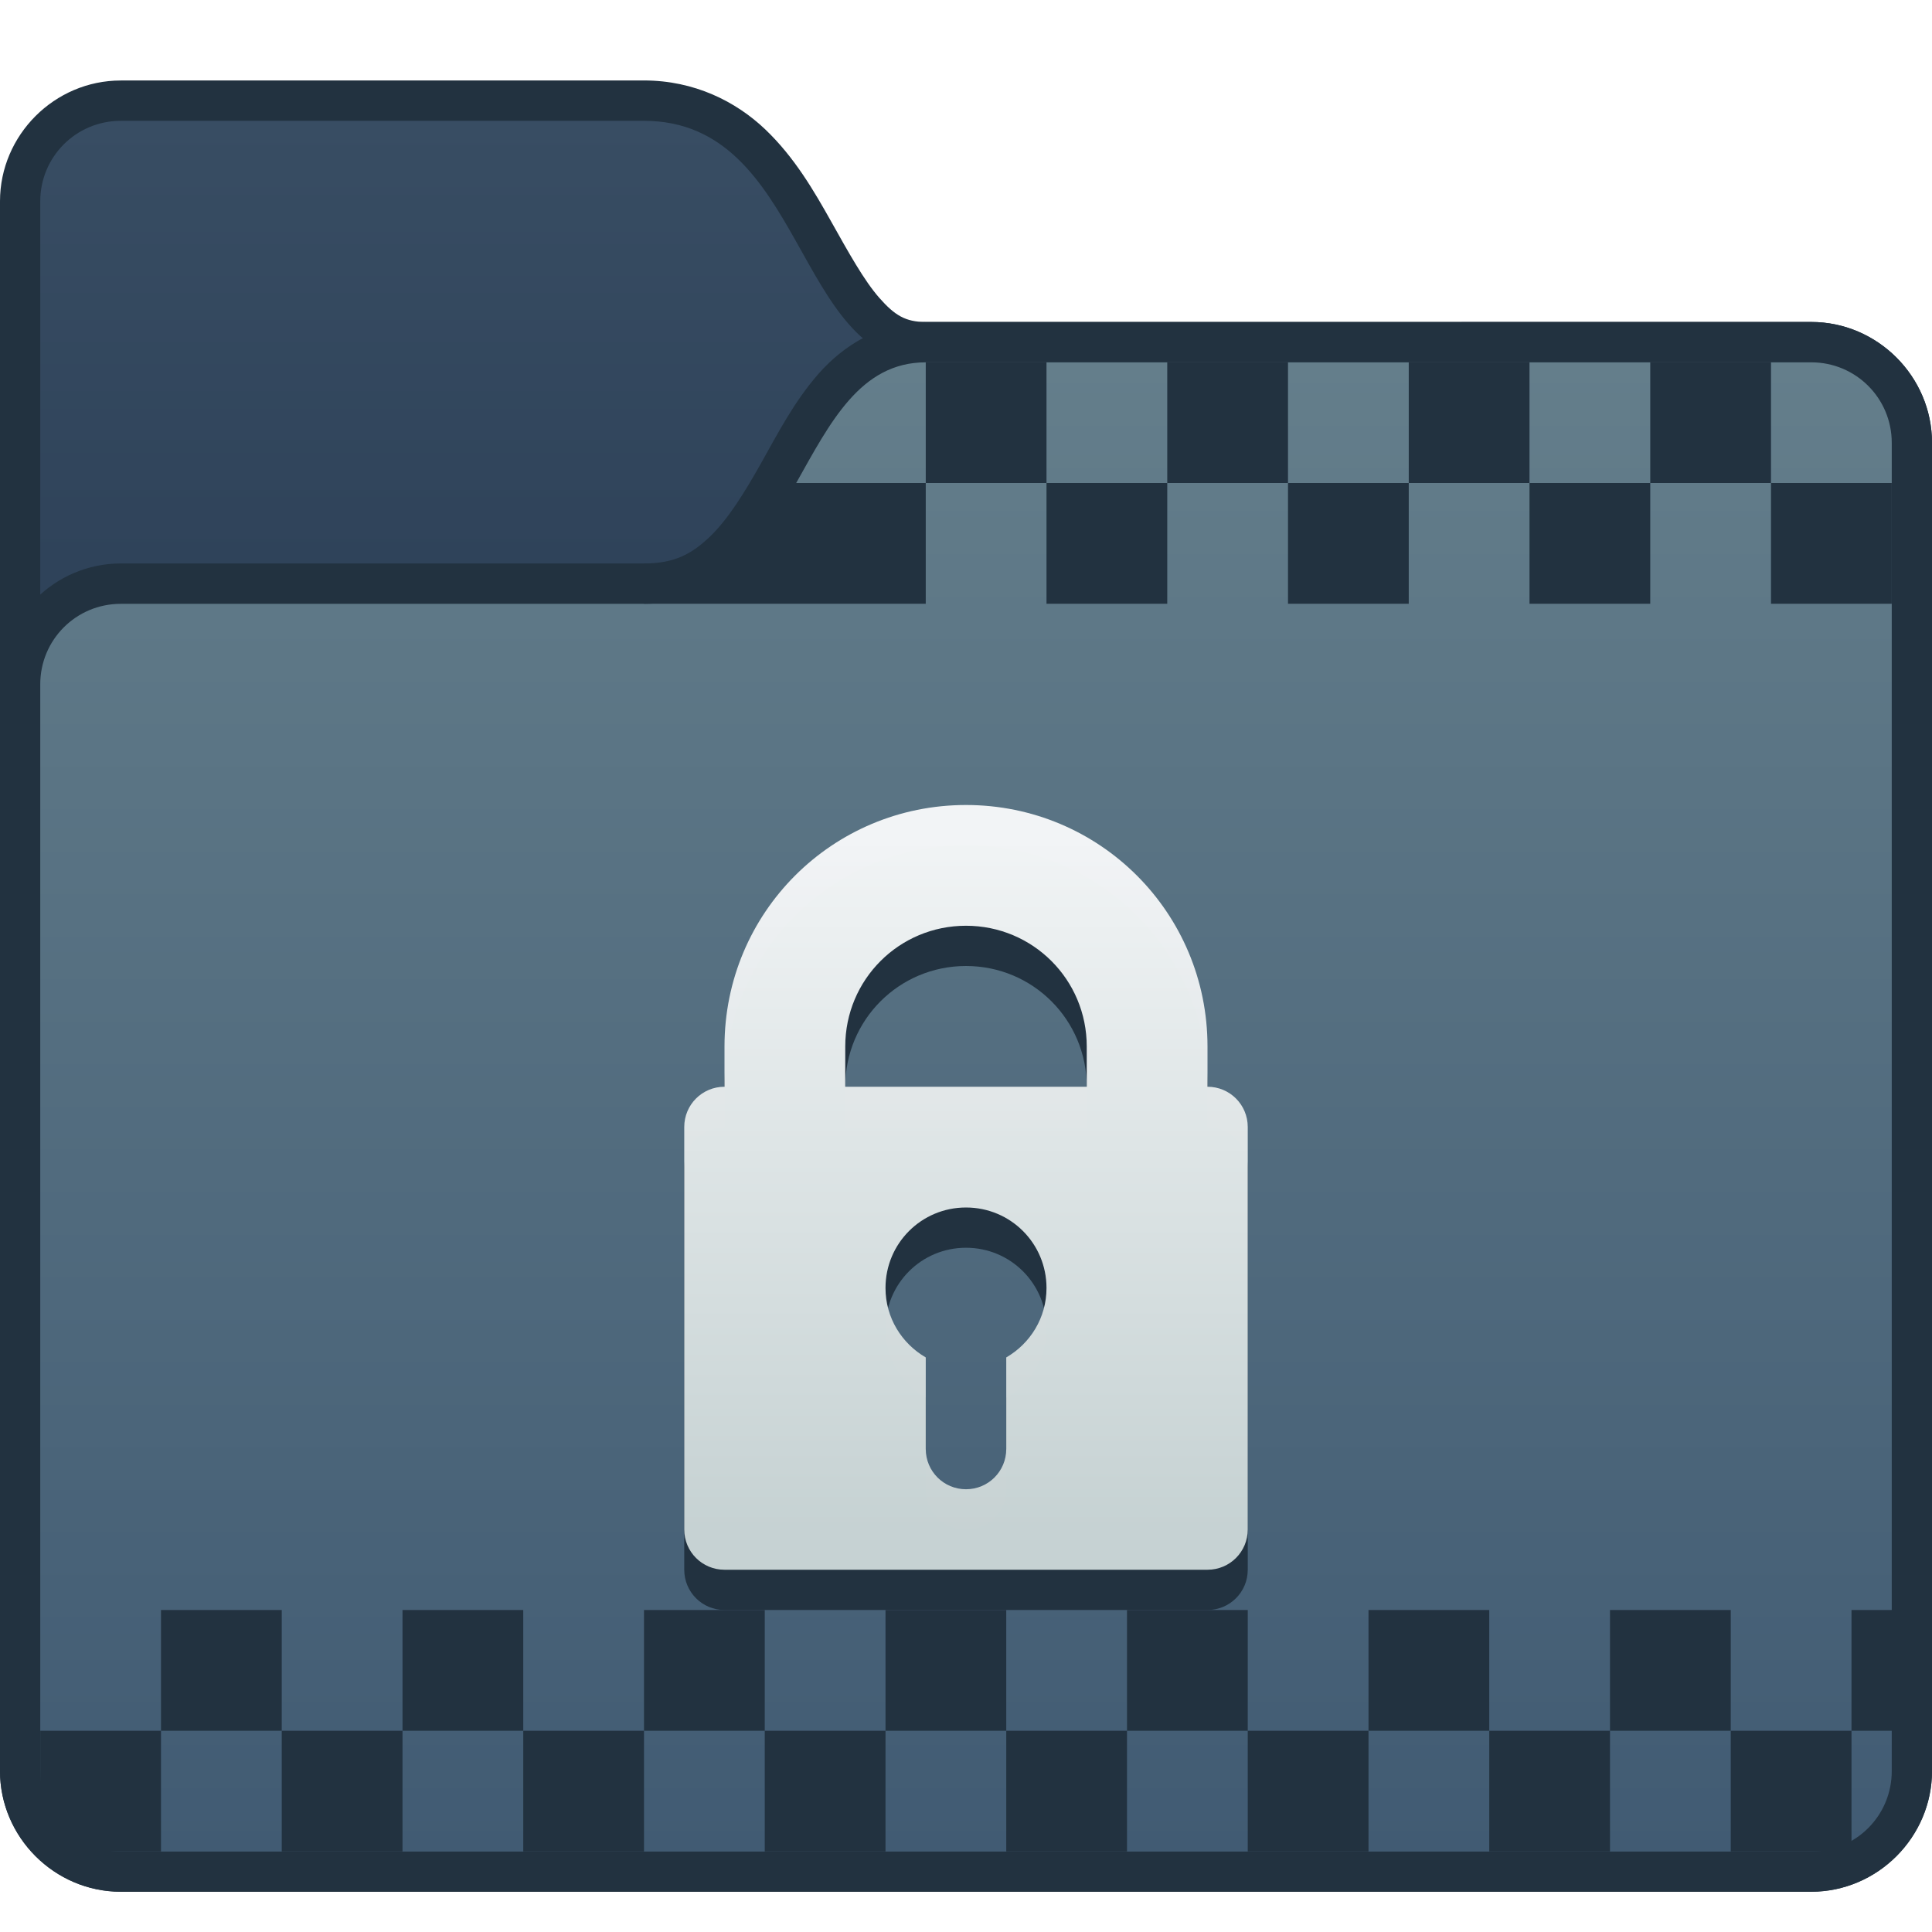 <?xml version="1.0" encoding="UTF-8" standalone="no"?>
<!-- Created with Inkscape (http://www.inkscape.org/) -->

<svg
   xmlns:dc="http://purl.org/dc/elements/1.1/"
   xmlns:cc="http://creativecommons.org/ns#"
   xmlns:rdf="http://www.w3.org/1999/02/22-rdf-syntax-ns#"
   xmlns:svg="http://www.w3.org/2000/svg"
   xmlns="http://www.w3.org/2000/svg"
   xmlns:xlink="http://www.w3.org/1999/xlink"
   xmlns:sodipodi="http://sodipodi.sourceforge.net/DTD/sodipodi-0.dtd"
   xmlns:inkscape="http://www.inkscape.org/namespaces/inkscape"
   width="48"
   height="48"
   viewBox="0 0 48 48"
   version="1.1"
   id="svg8"
   inkscape:version="0.92.2 2405546, 2018-03-11"
   sodipodi:docname="plasmavault.svg">
  <title
     id="title7895">Antu icon Theme</title>
  <defs
     id="defs2">
    <linearGradient
       gradientTransform="translate(-48,-29.998)"
       gradientUnits="userSpaceOnUse"
       y2="297.65"
       x2="28"
       y1="334.648"
       x1="28"
       id="linearGradient964"
       xlink:href="#linearGradient10231-5"
       inkscape:collect="always" />
    <linearGradient
       id="linearGradient10231-5"
       inkscape:collect="always">
      <stop
         id="stop10227-3"
         offset="0"
         style="stop-color:#415b73;stop-opacity:1" />
      <stop
         id="stop10229-5"
         offset="1"
         style="stop-color:#647e8b;stop-opacity:1" />
    </linearGradient>
    <linearGradient
       gradientTransform="translate(74,-99)"
       gradientUnits="userSpaceOnUse"
       y2="378.65"
       x2="-94"
       y1="395.65"
       x1="-94"
       id="linearGradient1306"
       xlink:href="#linearGradient4582-3"
       inkscape:collect="always" />
    <linearGradient
       inkscape:collect="always"
       id="linearGradient4582-3">
      <stop
         style="stop-color:#c8d3d4;stop-opacity:1"
         offset="0"
         id="stop4578-5" />
      <stop
         style="stop-color:#f3f5f6;stop-opacity:1"
         offset="1"
         id="stop4580-6" />
    </linearGradient>
    <linearGradient
       gradientTransform="matrix(1.5,0,0,1.5,-133.127,-140.186)"
       gradientUnits="userSpaceOnUse"
       y2="267.891"
       x2="65.418"
       y1="275.224"
       x1="65.418"
       id="linearGradient932"
       xlink:href="#linearGradient10239"
       inkscape:collect="always" />
    <linearGradient
       id="linearGradient10239"
       inkscape:collect="always">
      <stop
         id="stop10235"
         offset="0"
         style="stop-color:#2f435a;stop-opacity:1" />
      <stop
         id="stop10237"
         offset="1"
         style="stop-color:#384d63;stop-opacity:1" />
    </linearGradient>
  </defs>
  <sodipodi:namedview
     id="base"
     pagecolor="#ffffff"
     bordercolor="#666666"
     borderopacity="1.0"
     inkscape:pageopacity="0.0"
     inkscape:pageshadow="2"
     inkscape:zoom="5.6568544"
     inkscape:cx="-9.7905113"
     inkscape:cy="38.487199"
     inkscape:document-units="px"
     inkscape:current-layer="layer1"
     showgrid="true"
     units="px"
     inkscape:window-width="1360"
     inkscape:window-height="711"
     inkscape:window-x="0"
     inkscape:window-y="28"
     inkscape:window-maximized="1"
     objecttolerance="10"
     gridtolerance="10"
     guidetolerance="10"
     inkscape:snap-bbox="true"
     inkscape:bbox-paths="true"
     inkscape:bbox-nodes="true"
     inkscape:snap-bbox-edge-midpoints="true"
     inkscape:snap-bbox-midpoints="true"
     inkscape:object-paths="true"
     inkscape:snap-intersection-paths="true">
    <inkscape:grid
       type="xygrid"
       id="grid7897"
       empspacing="4" />
  </sodipodi:namedview>
  <g
     inkscape:label="Capa 1"
     inkscape:groupmode="layer"
     id="layer1"
     transform="translate(0,-266.65)">
    <g
       id="g2973"
       transform="translate(44,8)">
      <path
         id="path1233"
         d="m -41,260.65 c -1.645,0 -3,1.355 -3,3 v 39 c 0,1.645 1.355,3 3,3 h 42 c 1.645,0 3,-1.355 3,-3 v -33 c 0,-1.645 -1.355,-3 -3,-3 h -21.998 c -0.506,0 -0.774,-0.167 -1.154,-0.598 -0.38,-0.431 -0.766,-1.129 -1.195,-1.893 -0.429,-0.764 -0.91,-1.597 -1.639,-2.293 -0.729,-0.695 -1.764,-1.217 -3.014,-1.217 z"
         style="color:#000000;font-style:normal;font-variant:normal;font-weight:normal;font-stretch:normal;font-size:medium;line-height:normal;font-family:sans-serif;font-variant-ligatures:normal;font-variant-position:normal;font-variant-caps:normal;font-variant-numeric:normal;font-variant-alternates:normal;font-feature-settings:normal;text-indent:0;text-align:start;text-decoration:none;text-decoration-line:none;text-decoration-style:solid;text-decoration-color:#000000;letter-spacing:normal;word-spacing:normal;text-transform:none;writing-mode:lr-tb;direction:ltr;text-orientation:mixed;dominant-baseline:auto;baseline-shift:baseline;text-anchor:start;white-space:normal;shape-padding:0;clip-rule:nonzero;display:inline;overflow:visible;visibility:visible;opacity:1;isolation:auto;mix-blend-mode:normal;color-interpolation:sRGB;color-interpolation-filters:linearRGB;solid-color:#000000;solid-opacity:1;vector-effect:none;fill:#223240;fill-opacity:1;fill-rule:nonzero;stroke:none;stroke-width:2;stroke-linecap:round;stroke-linejoin:round;stroke-miterlimit:4;stroke-dasharray:none;stroke-dashoffset:0;stroke-opacity:1;color-rendering:auto;image-rendering:auto;shape-rendering:auto;text-rendering:auto;enable-background:accumulate"
         inkscape:connector-curvature="0" />
      <path
         sodipodi:nodetypes="sccssssssss"
         inkscape:connector-curvature="0"
         id="rect993"
         d="m -41,261.652 h 13 c 4,0 3.747,6 7,6 H 1 c 1.108,0 2,0.892 2,2 v 33 c 0,1.108 -0.892,2 -2,2 H -41 c -1.108,0 -2,-0.892 -2,-2 v -39 c 0,-1.108 0.892,-2 2,-2 z"
         style="opacity:1;vector-effect:none;fill:url(#linearGradient932);fill-opacity:1;stroke:none;stroke-width:2;stroke-linecap:round;stroke-linejoin:round;stroke-miterlimit:4;stroke-dasharray:none;stroke-dashoffset:0;stroke-opacity:1" />
      <path
         id="path1270"
         d="m -21,266.65 c -1.121,0 -2.042,0.581 -2.654,1.275 -0.612,0.694 -1.024,1.498 -1.438,2.234 -0.414,0.736 -0.825,1.399 -1.275,1.828 -0.45,0.43 -0.883,0.662 -1.633,0.662 h -13 c -1.645,0 -3,1.355 -3,3 v 27 c 0,1.645 1.355,3 3,3 H 1 c 1.645,0 3,-1.355 3,-3 v -33 c 0,-1.645 -1.355,-3 -3,-3 z"
         style="color:#000000;font-style:normal;font-variant:normal;font-weight:normal;font-stretch:normal;font-size:medium;line-height:normal;font-family:sans-serif;font-variant-ligatures:normal;font-variant-position:normal;font-variant-caps:normal;font-variant-numeric:normal;font-variant-alternates:normal;font-feature-settings:normal;text-indent:0;text-align:start;text-decoration:none;text-decoration-line:none;text-decoration-style:solid;text-decoration-color:#000000;letter-spacing:normal;word-spacing:normal;text-transform:none;writing-mode:lr-tb;direction:ltr;text-orientation:mixed;dominant-baseline:auto;baseline-shift:baseline;text-anchor:start;white-space:normal;shape-padding:0;clip-rule:nonzero;display:inline;overflow:visible;visibility:visible;opacity:1;isolation:auto;mix-blend-mode:normal;color-interpolation:sRGB;color-interpolation-filters:linearRGB;solid-color:#000000;solid-opacity:1;vector-effect:none;fill:#223240;fill-opacity:1;fill-rule:nonzero;stroke:none;stroke-width:2;stroke-linecap:round;stroke-linejoin:round;stroke-miterlimit:4;stroke-dasharray:none;stroke-dashoffset:0;stroke-opacity:1;color-rendering:auto;image-rendering:auto;shape-rendering:auto;text-rendering:auto;enable-background:accumulate"
         inkscape:connector-curvature="0" />
      <path
         sodipodi:nodetypes="sccssssssss"
         inkscape:connector-curvature="0"
         id="rect993-6"
         d="M -41,273.652 H -28 c 4,0 3.747,-6 7,-6 H 1 c 1.108,0 2,0.892 2,2 v 33 c 0,1.108 -0.892,2 -2,2 h -42 c -1.108,0 -2,-0.892 -2,-2 v -27 c 0,-1.108 0.892,-2 2,-2 z"
         style="opacity:1;vector-effect:none;fill:url(#linearGradient964);fill-opacity:1;stroke:none;stroke-width:2;stroke-linecap:round;stroke-linejoin:round;stroke-miterlimit:4;stroke-dasharray:none;stroke-dashoffset:0;stroke-opacity:1" />
      <path
         inkscape:connector-curvature="0"
         id="rect995"
         d="m -20,279.65 c -3.324,0 -6,2.676 -6,6 v 1 c -0.554,0 -1,0.446 -1,1 v 10 c 0,0.554 0.446,1 1,1 h 12 c 0.554,0 1,-0.446 1,-1 v -10 c 0,-0.554 -0.446,-1 -1,-1 v -1 c 0,-3.324 -2.676,-6 -6,-6 z m 0,3 c 1.662,0 3,1.338 3,3 v 1 h -6 v -1 c 0,-1.662 1.338,-3 3,-3 z m 0,7 c 1.108,0 2,0.892 2,2 0,0.741 -0.404,1.379 -1,1.725 v 2.275 c 0,0.554 -0.446,1 -1,1 -0.554,0 -1,-0.446 -1,-1 v -2.275 c -0.596,-0.346 -1,-0.984 -1,-1.725 0,-1.108 0.892,-2 2,-2 z"
         style="opacity:0.99;vector-effect:none;fill:#223240;fill-opacity:1;stroke:none;stroke-width:2;stroke-linecap:round;stroke-linejoin:round;stroke-miterlimit:4;stroke-dasharray:none;stroke-dashoffset:0;stroke-opacity:1" />
      <path
         id="rect995-9"
         d="m -20,278.65 c -3.324,0 -6,2.676 -6,6 v 1 c -0.554,0 -1,0.446 -1,1 v 10 c 0,0.554 0.446,1 1,1 h 12 c 0.554,0 1,-0.446 1,-1 v -10 c 0,-0.554 -0.446,-1 -1,-1 v -1 c 0,-3.324 -2.676,-6 -6,-6 z m 0,3 c 1.662,0 3,1.338 3,3 v 1 h -6 v -1 c 0,-1.662 1.338,-3 3,-3 z m 0,7 c 1.108,0 2,0.892 2,2 0,0.741 -0.404,1.379 -1,1.725 v 2.275 c 0,0.554 -0.446,1 -1,1 -0.554,0 -1,-0.446 -1,-1 v -2.275 c -0.596,-0.346 -1,-0.984 -1,-1.725 0,-1.108 0.892,-2 2,-2 z"
         style="opacity:0.99;vector-effect:none;fill:url(#linearGradient1306);fill-opacity:1;stroke:none;stroke-width:2;stroke-linecap:round;stroke-linejoin:round;stroke-miterlimit:4;stroke-dasharray:none;stroke-dashoffset:0;stroke-opacity:1"
         inkscape:connector-curvature="0" />
      <path
         inkscape:connector-curvature="0"
         style="opacity:1;vector-effect:none;fill:#223240;fill-opacity:1;stroke:none;stroke-width:2;stroke-linecap:round;stroke-linejoin:round;stroke-miterlimit:4;stroke-dasharray:none;stroke-dashoffset:0;stroke-opacity:1"
         d="m -21,267.65 v 3 h 3 v -3 z m 3,3 v 3 h 3 v -3 z m 3,0 h 3 v -3 h -3 z m 3,0 v 3 h 3 v -3 z m 3,0 h 3 v -3 h -3 z m 3,0 v 3 h 3 v -3 z m 3,0 h 3 v -3 h -3 z m 3,0 v 3 h 3 v -3 z m -21,0 h -2 -2 v 1 h -1 v 1 h -2 v 1 h 5 2 z m -19,28 v 3 h 3 v -3 z m 3,3 v 3 h 3 v -3 z m 3,0 h 3 v -3 h -3 z m 3,0 v 3 h 3 v -3 z m 3,0 h 3 v -3 h -3 z m 3,0 v 3 h 3 v -3 z m 3,0 h 3 v -3 h -3 z m 3,0 v 3 h 3 v -3 z m 3,0 h 3 v -3 h -3 z m 3,0 v 3 h 3 v -3 z m 3,0 h 3 v -3 h -3 z m 3,0 v 3 h 3 v -3 z m 3,0 h 3 v -3 h -3 z m 3,0 v 3 h 3 v -3 z m 3,0 h 2 v -3 H 2 Z m -42,0 h -3 v 3 h 3 z"
         id="rect2068" />
    </g>
  </g>
</svg>
